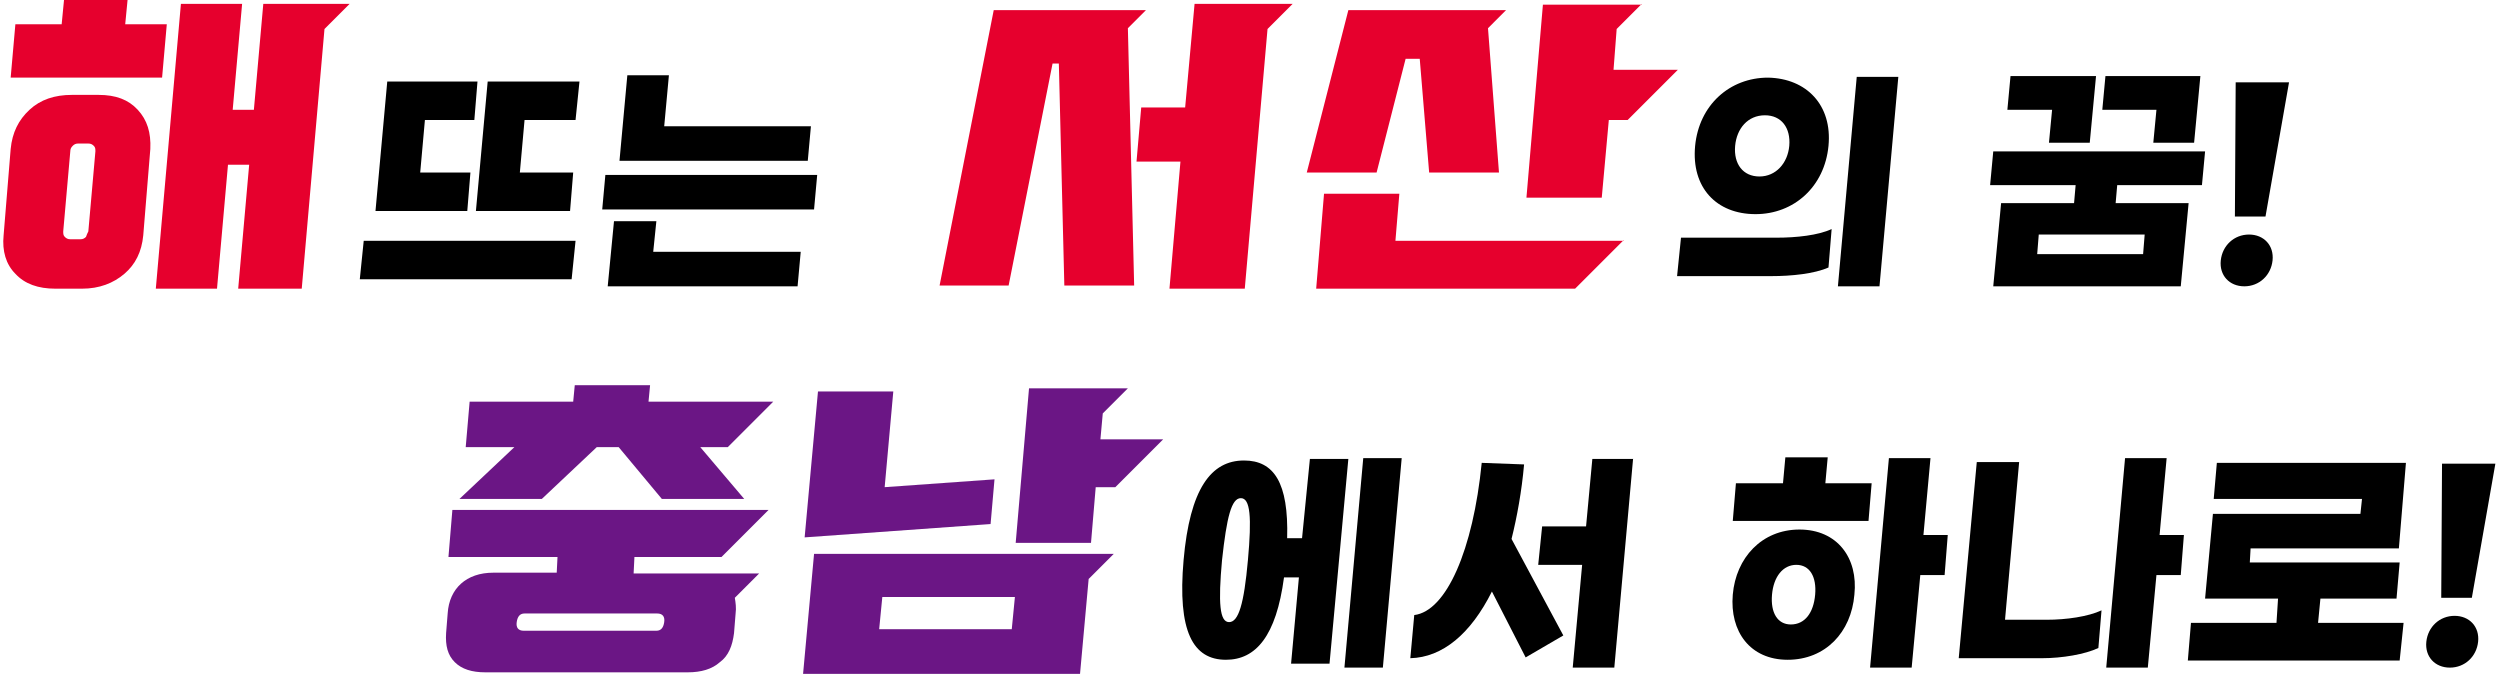 <svg width="475" height="129" viewBox="0 0 475 129" fill="none" xmlns="http://www.w3.org/2000/svg">
<path d="M431.786 49.482C431.488 52.315 429.252 54.401 426.419 54.401C423.587 54.401 421.649 52.315 421.947 49.482C422.246 46.65 424.482 44.563 427.314 44.563C430.146 44.563 432.084 46.65 431.786 49.482ZM430.444 41.135H424.631L424.78 15.644H434.916L430.444 41.135Z" fill="black"/>
<path d="M456.68 118.351L455.935 125.506H415.687L416.283 118.351H432.531L432.829 113.73H418.966L420.457 97.631H448.481L448.78 94.799H420.606L421.202 87.942H457.127L455.786 104.19H427.612L427.463 106.873H455.935L455.338 113.73H440.879L440.432 118.351H456.68Z" fill="black"/>
<path d="M388.854 117.755C392.581 117.755 396.755 117.159 399.289 115.966L398.693 123.121C396.159 124.314 391.836 125.059 387.96 125.059H372.159L375.588 87.793H383.637L380.954 117.755H388.854ZM414.345 109.258H409.724L408.084 126.848H400.184L403.761 87.047H411.662L410.32 101.656H414.941L414.345 109.258Z" fill="black"/>
<path d="M346.818 91.817H355.613L355.017 98.972H329.228L329.825 91.817H338.769L339.216 86.898H347.265L346.818 91.817ZM352.334 112.985C351.737 120.14 346.818 125.357 339.663 125.357C332.508 125.357 328.632 119.991 329.228 112.985C329.825 105.979 334.744 100.612 341.899 100.612C349.054 100.612 353.079 105.979 352.334 112.985ZM344.88 112.985C345.178 109.556 343.837 107.32 341.303 107.32C338.769 107.32 336.98 109.556 336.682 112.985C336.384 116.413 337.725 118.649 340.259 118.649C342.942 118.649 344.582 116.413 344.88 112.985ZM369.476 109.258H364.855L363.216 126.848H355.315L358.893 87.047H366.793L365.452 101.656H370.073L369.476 109.258Z" fill="black"/>
<path d="M217.726 1.93L214.297 5.359L215.49 54.252H202.223L201.18 12.067H199.987L191.639 54.252H178.521L188.807 1.93H217.726ZM245.601 0.738L240.831 5.508L236.508 54.849H222.198L224.285 30.7H215.937L216.832 20.414H225.179L226.968 0.738H245.601Z" fill="#E6002D"/>
<path d="M248.881 87.196H256.185L252.608 126.103H245.303L246.794 109.705H243.962C242.471 120.885 238.595 125.357 232.931 125.357C226.67 125.357 223.689 119.991 224.881 106.426C226.074 92.861 230.099 87.494 236.359 87.494C242.024 87.494 244.856 91.668 244.558 102.252H247.39L248.881 87.196ZM237.105 106.426C237.85 98.227 237.552 94.65 235.763 94.65C233.974 94.65 233.08 98.227 232.185 106.426C231.44 114.625 231.738 118.202 233.527 118.202C235.316 118.202 236.359 114.774 237.105 106.426ZM266.322 87.047L262.744 126.848H255.44L259.017 87.047H266.322Z" fill="black"/>
<path d="M211.614 105.233L206.844 110.003L205.205 128.041H152.584L154.671 105.233H211.614ZM155.416 74.376H169.727L168.087 92.563L188.956 91.072L188.211 99.569L152.882 102.103L155.416 74.376ZM167.043 119.544H192.236L192.832 113.432H167.64L167.043 119.544ZM214.298 73.78L209.527 78.55L209.08 83.469H221.006L211.913 92.563H208.186L207.291 103.146H192.981L195.515 73.78H214.298Z" fill="#6B1685"/>
<path d="M120.535 105.979L120.386 108.96H144.236L139.615 113.581C139.764 114.475 139.913 115.519 139.764 116.562L139.466 120.289C139.168 122.674 138.423 124.612 136.783 125.805C135.292 127.146 133.205 127.742 130.671 127.742H92.212C89.678 127.742 87.74 127.146 86.398 125.805C85.057 124.463 84.61 122.674 84.759 120.289L85.057 116.562C85.206 114.177 86.1 112.239 87.591 110.898C89.082 109.556 91.169 108.811 93.703 108.811H105.777L105.926 105.83H85.206L85.951 96.886H146.025L137.081 105.83H120.535V105.979ZM146.92 76.314L138.274 84.96H133.056L141.404 94.799H125.752L117.553 84.96H113.38L102.945 94.799H87.293L97.728 84.96H88.485L89.231 76.314H108.908L109.206 73.184H123.516L123.218 76.314H146.92ZM124.858 116.562H99.665C98.771 116.562 98.324 117.159 98.175 118.202C98.026 119.246 98.473 119.842 99.516 119.842H124.709C125.603 119.842 126.05 119.246 126.199 118.202C126.348 117.159 125.901 116.562 124.858 116.562Z" fill="#6B1685"/>
<path d="M470.842 121.929C470.543 124.761 468.308 126.848 465.475 126.848C462.643 126.848 460.705 124.761 461.003 121.929C461.301 119.096 463.537 117.01 466.37 117.01C469.202 117.01 471.14 119.096 470.842 121.929ZM469.649 113.581H463.835L463.985 88.091H474.121L469.649 113.581Z" fill="black"/>
<path d="M402.27 35.172L401.972 38.6H415.836L414.345 54.401H378.718L380.209 38.6H394.072L394.37 35.172H378.122L378.718 28.762H418.966L418.37 35.172H402.27ZM389.898 20.861H381.401L381.997 14.452H398.246L397.053 27.122H389.302L389.898 20.861ZM407.488 44.563H387.364L387.066 48.29H407.19L407.488 44.563ZM409.724 20.861H399.438L400.034 14.452H418.072L416.879 27.122H409.128L409.724 20.861Z" fill="black"/>
<path d="M336.532 52.464H318.644L319.389 45.159H337.576C341.302 45.159 345.476 44.712 348.01 43.52L347.414 50.824C344.731 52.016 340.408 52.464 336.532 52.464ZM347.414 27.719C346.669 35.47 340.855 40.687 333.551 40.687C326.098 40.687 321.327 35.619 322.073 27.719C322.818 19.967 328.632 14.75 335.936 14.75C343.24 14.899 348.159 19.967 347.414 27.719ZM329.675 27.719C329.377 31.147 331.166 33.532 334.296 33.532C337.427 33.532 339.663 30.998 339.961 27.719C340.259 24.29 338.47 21.905 335.34 21.905C332.06 21.905 329.973 24.439 329.675 27.719ZM357.103 54.401H349.203L352.78 14.601H360.681L357.103 54.401Z" fill="black"/>
<path d="M286.148 1.93L282.719 5.359L284.806 32.787H271.539L269.751 11.172H267.067L261.552 32.787H248.285L256.186 1.93H286.148ZM308.508 45.607L299.266 54.849H250.074L251.565 36.812H265.875L265.13 45.756H308.508V45.607ZM311.937 0.738L307.166 5.508L306.57 13.259H318.794L309.253 22.799H305.676L304.334 37.557H290.024L293.154 0.887H311.937V0.738Z" fill="#E6002D"/>
<path d="M287.191 102.401L297.03 120.736L289.874 124.91L283.464 112.389C279.44 120.438 274.073 124.91 267.961 125.059L268.707 116.861C274.819 116.115 279.887 104.488 281.527 87.942L289.576 88.24C289.129 93.308 288.235 98.227 287.191 102.401ZM310.296 87.047L306.719 126.848H298.818L300.607 107.32H292.259L293.005 100.016H301.352L302.545 87.196H310.296V87.047Z" fill="black"/>
<path d="M154.671 39.793H114.423L115.019 33.234H155.267L154.671 39.793ZM124.112 47.843H152.137L151.54 54.401H115.466L116.659 42.029H124.708L124.112 47.843ZM126.199 23.992H154.075L153.478 30.551H117.702L119.193 14.303H127.093L126.199 23.992Z" fill="black"/>
<path d="M108.609 53.06H68.361L69.107 45.756H109.355L108.609 53.06ZM90.125 22.799H80.734L79.839 32.787H89.38L88.784 40.091H71.343L73.579 15.495H90.721L90.125 22.799ZM109.355 22.799H99.665L98.771 32.787H108.907L108.311 40.091H90.423L92.659 15.495H110.1L109.355 22.799Z" fill="black"/>
<path d="M27.219 44.712C26.921 47.843 25.728 50.228 23.641 52.017C21.554 53.805 18.871 54.849 15.592 54.849H10.523C7.244 54.849 4.71 53.954 2.921 52.017C1.132 50.228 0.387 47.694 0.685 44.712L2.027 28.315C2.325 25.184 3.517 22.799 5.604 20.861C7.691 18.924 10.374 18.029 13.654 18.029H18.722C22.002 18.029 24.387 18.924 26.175 20.861C27.964 22.799 28.709 25.184 28.561 28.315L27.219 44.712ZM24.238 -0.008L23.79 4.613H31.691L30.797 14.75H2.027L2.921 4.613H11.716L12.163 -0.008H24.238ZM16.784 43.967L18.126 28.762C18.126 28.315 18.126 28.017 17.828 27.719C17.529 27.42 17.231 27.271 16.784 27.271H14.846C14.399 27.271 14.101 27.42 13.803 27.719C13.505 28.017 13.356 28.315 13.356 28.762L12.014 43.967C12.014 44.414 12.014 44.712 12.312 45.01C12.61 45.309 12.909 45.458 13.356 45.458H15.293C15.741 45.458 16.039 45.309 16.337 45.01C16.486 44.563 16.635 44.265 16.784 43.967ZM66.423 0.738L61.653 5.508L57.33 54.849H45.256L47.343 31.296H43.318L41.231 54.849H29.604L34.374 0.738H46.001L44.212 20.861H48.237L50.026 0.738H66.423Z" fill="#E6002D"/>
</svg>
